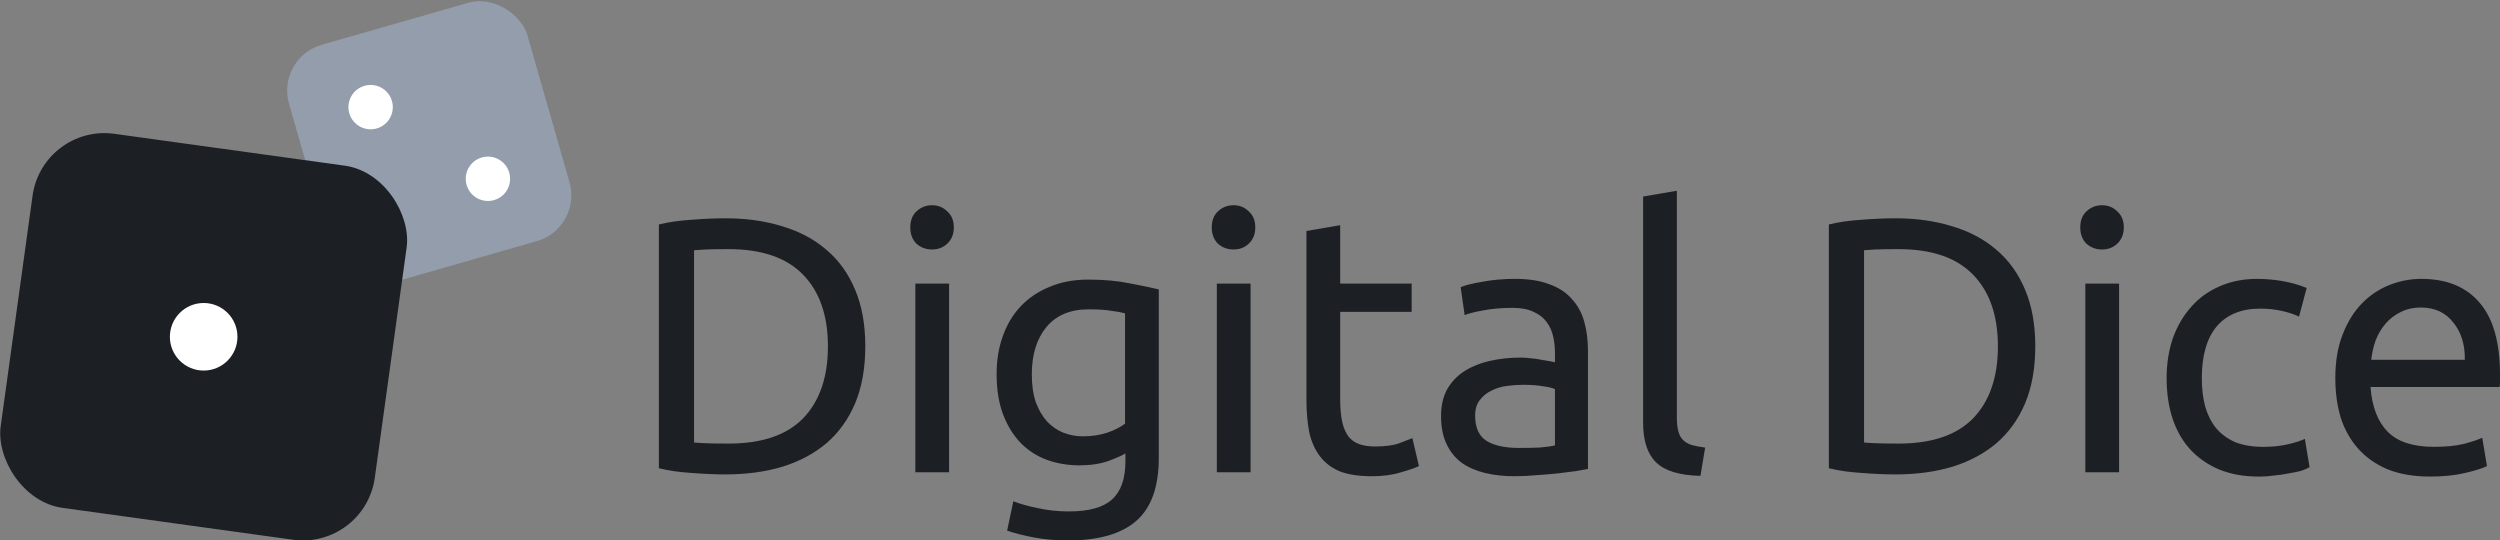 <?xml version="1.0" encoding="UTF-8" standalone="no"?>
<!-- Created with Inkscape (http://www.inkscape.org/) -->

<svg
   width="303.843mm"
   height="65.685mm"
   viewBox="0 0 303.843 65.685"
   version="1.1"
   id="svg5"
   xml:space="preserve"
   inkscape:version="1.3 (1:1.3+202307231459+0e150ed6c4)"
   sodipodi:docname="digitalDice.svg"
   xmlns:inkscape="http://www.inkscape.org/namespaces/inkscape"
   xmlns:sodipodi="http://sodipodi.sourceforge.net/DTD/sodipodi-0.dtd"
   xmlns="http://www.w3.org/2000/svg"
   xmlns:svg="http://www.w3.org/2000/svg"><rect x="0" y="0" width="303.843" height="65.685" fill="#808080" stroke="none"/><sodipodi:namedview
     id="namedview7"
     pagecolor="#ffffff"
     bordercolor="#000000"
     borderopacity="0.25"
     inkscape:showpageshadow="2"
     inkscape:pageopacity="0.0"
     inkscape:pagecheckerboard="0"
     inkscape:deskcolor="#d1d1d1"
     inkscape:document-units="mm"
     showgrid="false"
     inkscape:zoom="0.4963834"
     inkscape:cx="743.37699"
     inkscape:cy="302.18577"
     inkscape:window-width="1846"
     inkscape:window-height="1016"
     inkscape:window-x="0"
     inkscape:window-y="0"
     inkscape:window-maximized="1"
     inkscape:current-layer="g7" /><defs
     id="defs2" /><g
     inkscape:label="Layer 1"
     inkscape:groupmode="layer"
     id="layer1"
     transform="translate(-666.814,-284.212)"><g
       id="g7"><g
         id="g1"><g
           id="g6"
           transform="matrix(0.79,0,0,0.79,153.776,62.573)"><rect
             style="fill:#939dac;fill-opacity:1;stroke:none;stroke-width:0.353;stroke-dasharray:none;stop-color:#000000"
             id="rect4779-6-62-9-5-3"
             width="38.158"
             height="38.158"
             x="585.429"
             y="468.757"
             ry="7.328"
             transform="rotate(-15.981)" /><g
             id="g5"><circle
               style="fill:#ffffff;fill-opacity:1;stroke:none;stroke-width:0.353;stroke-dasharray:none;stop-color:#000000"
               id="path4937-1-1-4-6-6"
               cx="597.352"
               cy="480.052"
               r="3.413"
               transform="rotate(-15.981)" /><circle
               style="fill:#ffffff;fill-opacity:1;stroke:none;stroke-width:0.353;stroke-dasharray:none;stop-color:#000000"
               id="path4937-1-5-7-6-2-0"
               cx="611.665"
               cy="495.618"
               r="3.413"
               transform="rotate(-15.981)" /></g></g><rect
           style="fill:#1c1f24;fill-opacity:1;stroke:none;stroke-width:0.425;stroke-dasharray:none;stop-color:#000000"
           id="rect4779-5-2-1-6"
           width="45.897"
           height="45.897"
           x="706.638"
           y="204.4"
           ry="8.814"
           transform="rotate(7.873)" /><circle
           style="fill:#ffffff;fill-opacity:1;stroke:none;stroke-width:0.425;stroke-dasharray:none;stop-color:#000000"
           id="path4937-7-2-2-2"
           cx="691.567"
           cy="325.143"
           r="4.106" /><path
           style="font-size:44.092px;font-family:Ubuntu;-inkscape-font-specification:Ubuntu;text-align:center;text-anchor:middle;fill:#1c1f24;stroke-width:1.02;stroke-linecap:round"
           d="m 771.979,326.307 q 0,3.968 -1.235,6.922 -1.235,2.91 -3.483,4.85 -2.249,1.896 -5.379,2.866 -3.131,0.926 -6.878,0.926 -1.852,0 -4.101,-0.176 -2.205,-0.132 -4.012,-0.573 v -29.63 q 1.808,-0.441 4.012,-0.573 2.249,-0.176 4.101,-0.176 3.748,0 6.878,0.97 3.131,0.926 5.379,2.866 2.249,1.896 3.483,4.85 1.235,2.91 1.235,6.878 z m -16.623,11.817 q 6.085,0 9.083,-3.086 2.998,-3.131 2.998,-8.73 0,-5.6 -2.998,-8.686 -2.998,-3.131 -9.083,-3.131 -1.808,0 -2.822,0.044 -0.97,0.044 -1.367,0.088 v 23.369 q 0.397,0.044 1.367,0.088 1.014,0.044 2.822,0.044 z m 26.808,3.483 h -4.101 v -22.928 h 4.101 z m -2.072,-27.073 q -1.102,0 -1.896,-0.705 -0.75,-0.75 -0.75,-1.984 0,-1.235 0.75,-1.94 0.794,-0.75 1.896,-0.75 1.102,0 1.852,0.75 0.794,0.705 0.794,1.94 0,1.235 -0.794,1.984 -0.75,0.705 -1.852,0.705 z m 23.501,24.78 q -0.529,0.353 -2.072,0.926 -1.499,0.529 -3.527,0.529 -2.072,0 -3.924,-0.661 -1.808,-0.661 -3.175,-2.028 -1.367,-1.411 -2.161,-3.483 -0.794,-2.072 -0.794,-4.938 0,-2.513 0.75,-4.586 0.75,-2.116 2.161,-3.616 1.455,-1.543 3.527,-2.381 2.072,-0.882 4.674,-0.882 2.866,0 4.982,0.441 2.161,0.397 3.616,0.75 v 20.459 q 0,5.291 -2.734,7.672 -2.734,2.381 -8.289,2.381 -2.161,0 -4.101,-0.353 -1.896,-0.353 -3.307,-0.838 l 0.75,-3.571 q 1.235,0.485 2.998,0.838 1.808,0.397 3.748,0.397 3.66,0 5.247,-1.455 1.631,-1.455 1.631,-4.63 z m -0.044,-17.02 q -0.617,-0.176 -1.675,-0.309 -1.014,-0.176 -2.778,-0.176 -3.307,0 -5.115,2.161 -1.764,2.161 -1.764,5.732 0,1.984 0.485,3.395 0.529,1.411 1.367,2.337 0.882,0.926 1.984,1.367 1.146,0.441 2.337,0.441 1.631,0 2.998,-0.441 1.367,-0.485 2.161,-1.102 z m 15.256,19.312 h -4.101 v -22.928 h 4.101 z m -2.072,-27.073 q -1.102,0 -1.896,-0.705 -0.75,-0.75 -0.75,-1.984 0,-1.235 0.75,-1.94 0.794,-0.75 1.896,-0.75 1.102,0 1.852,0.75 0.794,0.705 0.794,1.94 0,1.235 -0.794,1.984 -0.75,0.705 -1.852,0.705 z m 12.963,4.145 h 8.686 v 3.439 h -8.686 v 10.582 q 0,1.72 0.265,2.866 0.265,1.102 0.794,1.764 0.529,0.617 1.323,0.882 0.794,0.265 1.852,0.265 1.852,0 2.954,-0.397 1.146,-0.441 1.587,-0.617 l 0.794,3.395 q -0.617,0.309 -2.161,0.75 -1.543,0.485 -3.527,0.485 -2.337,0 -3.88,-0.573 -1.499,-0.617 -2.425,-1.808 -0.926,-1.19 -1.323,-2.91 -0.353,-1.764 -0.353,-4.056 v -20.459 l 4.101,-0.705 z m 21.649,19.974 q 1.455,0 2.557,-0.044 1.146,-0.088 1.896,-0.265 v -6.834 q -0.441,-0.22 -1.455,-0.353 -0.97,-0.176 -2.381,-0.176 -0.926,0 -1.984,0.132 -1.014,0.132 -1.896,0.573 -0.838,0.397 -1.411,1.146 -0.573,0.705 -0.573,1.896 0,2.205 1.411,3.086 1.411,0.838 3.836,0.838 z M 850.992,318.106 q 2.469,0 4.145,0.661 1.72,0.617 2.734,1.808 1.058,1.146 1.499,2.778 0.441,1.587 0.441,3.527 v 14.33 q -0.529,0.088 -1.499,0.265 -0.926,0.132 -2.116,0.265 -1.19,0.132 -2.601,0.22 -1.367,0.132 -2.734,0.132 -1.94,0 -3.571,-0.397 -1.631,-0.397 -2.822,-1.235 -1.19,-0.882 -1.852,-2.293 -0.661,-1.411 -0.661,-3.395 0,-1.896 0.75,-3.263 0.794,-1.367 2.116,-2.205 1.323,-0.838 3.086,-1.235 1.764,-0.397 3.704,-0.397 0.617,0 1.279,0.088 0.661,0.044 1.235,0.176 0.617,0.088 1.058,0.176 0.441,0.088 0.617,0.132 v -1.146 q 0,-1.014 -0.22,-1.984 -0.22,-1.014 -0.794,-1.764 -0.573,-0.794 -1.587,-1.235 -0.97,-0.485 -2.557,-0.485 -2.028,0 -3.571,0.309 -1.499,0.265 -2.249,0.573 l -0.485,-3.395 q 0.794,-0.353 2.646,-0.661 1.852,-0.353 4.012,-0.353 z m 22.487,23.942 q -3.792,-0.088 -5.379,-1.631 -1.587,-1.543 -1.587,-4.806 v -27.513 l 4.101,-0.705 v 27.558 q 0,1.014 0.176,1.675 0.176,0.661 0.573,1.058 0.397,0.397 1.058,0.617 0.661,0.176 1.631,0.309 z m 40.697,-15.741 q 0,3.968 -1.235,6.922 -1.235,2.91 -3.483,4.85 -2.249,1.896 -5.379,2.866 -3.131,0.926 -6.878,0.926 -1.852,0 -4.101,-0.176 -2.205,-0.132 -4.012,-0.573 v -29.63 q 1.808,-0.441 4.012,-0.573 2.249,-0.176 4.101,-0.176 3.748,0 6.878,0.97 3.131,0.926 5.379,2.866 2.249,1.896 3.483,4.85 1.235,2.91 1.235,6.878 z m -16.623,11.817 q 6.085,0 9.083,-3.086 2.998,-3.131 2.998,-8.73 0,-5.6 -2.998,-8.686 -2.998,-3.131 -9.083,-3.131 -1.808,0 -2.822,0.044 -0.97,0.044 -1.367,0.088 v 23.369 q 0.397,0.044 1.367,0.088 1.014,0.044 2.822,0.044 z m 26.808,3.483 h -4.101 v -22.928 h 4.101 z m -2.072,-27.073 q -1.102,0 -1.896,-0.705 -0.75,-0.75 -0.75,-1.984 0,-1.235 0.75,-1.94 0.794,-0.75 1.896,-0.75 1.102,0 1.852,0.75 0.794,0.705 0.794,1.94 0,1.235 -0.794,1.984 -0.75,0.705 -1.852,0.705 z m 19.092,27.602 q -2.778,0 -4.894,-0.882 -2.072,-0.882 -3.527,-2.469 -1.411,-1.587 -2.116,-3.748 -0.705,-2.205 -0.705,-4.85 0,-2.646 0.75,-4.85 0.794,-2.205 2.205,-3.792 1.411,-1.631 3.439,-2.513 2.072,-0.926 4.586,-0.926 1.543,0 3.086,0.265 1.543,0.265 2.954,0.838 l -0.926,3.483 q -0.926,-0.441 -2.161,-0.705 -1.19,-0.265 -2.557,-0.265 -3.439,0 -5.291,2.161 -1.808,2.161 -1.808,6.305 0,1.852 0.397,3.395 0.441,1.543 1.323,2.646 0.926,1.102 2.337,1.72 1.411,0.573 3.439,0.573 1.631,0 2.954,-0.309 1.323,-0.309 2.072,-0.661 l 0.573,3.439 q -0.353,0.22 -1.014,0.441 -0.661,0.176 -1.499,0.309 -0.838,0.176 -1.808,0.265 -0.926,0.132 -1.808,0.132 z m 9.259,-11.949 q 0,-3.042 0.882,-5.291 0.882,-2.293 2.337,-3.792 1.455,-1.499 3.351,-2.249 1.896,-0.75 3.88,-0.75 4.63,0 7.099,2.91 2.469,2.866 2.469,8.774 0,0.265 0,0.705 0,0.397 -0.044,0.75 h -15.697 q 0.265,3.571 2.072,5.423 1.808,1.852 5.644,1.852 2.161,0 3.616,-0.353 1.499,-0.397 2.249,-0.75 l 0.573,3.439 q -0.75,0.397 -2.646,0.838 -1.852,0.441 -4.233,0.441 -2.998,0 -5.203,-0.882 -2.161,-0.926 -3.571,-2.513 -1.411,-1.587 -2.116,-3.748 -0.661,-2.205 -0.661,-4.806 z m 15.741,-2.249 q 0.044,-2.778 -1.411,-4.541 -1.411,-1.808 -3.924,-1.808 -1.411,0 -2.513,0.573 -1.058,0.529 -1.808,1.411 -0.75,0.882 -1.19,2.028 -0.397,1.146 -0.529,2.337 z"
           id="text1-6"
           aria-label="Digital Dice" /></g></g></g></svg>
